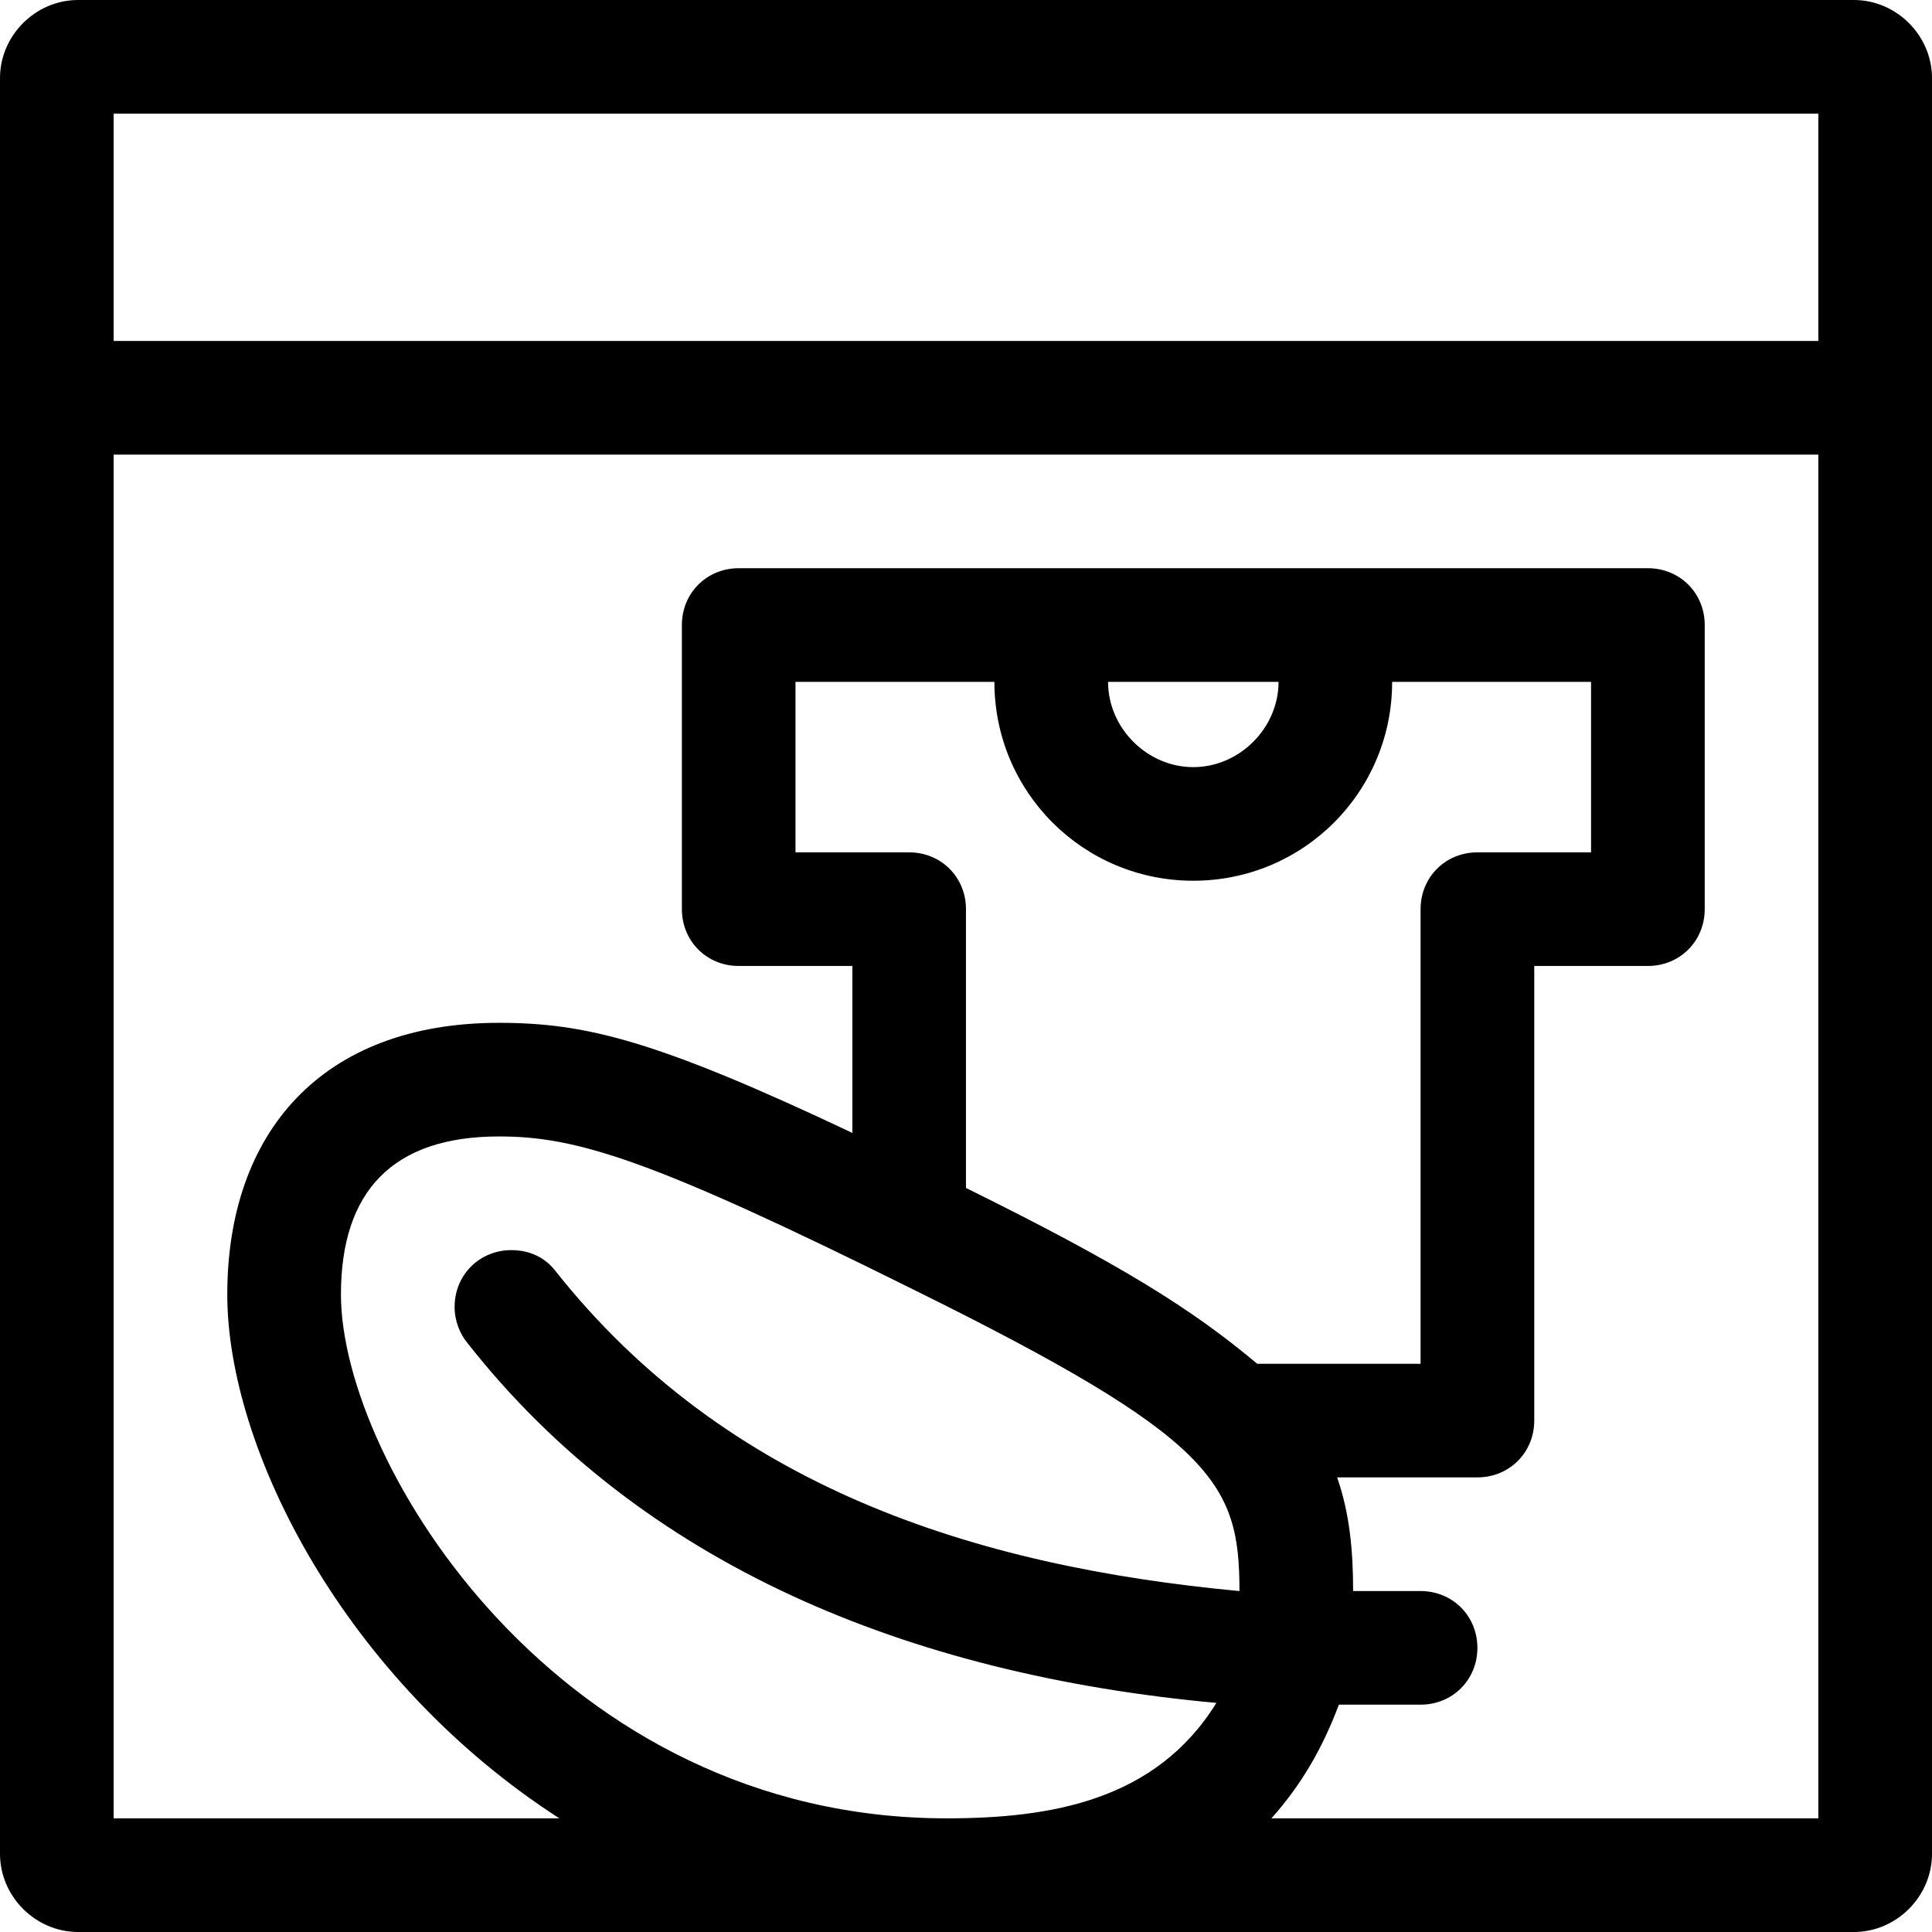<?xml version="1.0" encoding="UTF-8"?>
<svg xmlns="http://www.w3.org/2000/svg" width="218px" height="218px" viewBox="0 0 349.97 349.97">
   <path class="fil0" d="M14.15 0c-7.72,0 -14.15,6.43 -14.15,14.15l0 321.66c0,7.72 6.43,14.16 14.15,14.16l321.67 0c7.72,0 14.15,-6.44 14.15,-14.16l0 -321.66c0,-7.72 -6.43,-14.15 -14.15,-14.15l-321.67 0zm243.18 308.79c5.79,0 10.29,-4.5 10.29,-10.29 0,-5.79 -4.5,-10.29 -10.29,-10.29l-12.22 0c0,-7.4 -0.65,-14.16 -2.9,-20.59l25.41 0c5.79,0 10.3,-4.5 10.3,-10.29l0 -82.35 20.58 0c5.79,0 10.3,-4.5 10.3,-10.29l0 -51.47c0,-5.79 -4.51,-10.29 -10.3,-10.29l-164.69 0c-5.79,0 -10.29,4.5 -10.29,10.29l0 51.47c0,5.79 4.5,10.29 10.29,10.29l20.59 0 0 30.24c-35.38,-16.73 -48.25,-19.94 -64.01,-19.94 -32.17,0 -49.22,19.94 -49.22,49.21 0,27.98 21.23,69.8 60.15,94.89l-80.73 0 0 -247.03 308.79 0 0 247.03 -99.07 0c5.47,-6.11 9.33,-12.87 12.22,-20.59l14.8 0zm-236.74 -288.2l308.79 0 0 41.17 -308.79 0 0 -41.17zm211.01 102.93c0,8.36 -7.08,15.44 -15.44,15.44 -8.37,0 -15.44,-7.08 -15.44,-15.44l30.88 0zm56.61 30.88l-20.59 0c-5.79,0 -10.29,4.5 -10.29,10.29l0 82.35 -29.59 0c-11.9,-9.98 -24.77,-18.02 -52.76,-31.85l0 -50.5c0,-5.79 -4.5,-10.29 -10.29,-10.29l-20.59 0 0 -30.88 36.03 0c0,19.94 16.08,36.02 36.03,36.02 19.94,0 36.02,-16.08 36.02,-36.02l36.03 0 0 30.88zm-116.76 174.98c-70.13,0 -109.69,-64.33 -109.69,-94.89 0,-18.66 9.33,-28.63 28.63,-28.63 14.15,0 27.66,4.18 74.94,27.67 54.69,27.01 59.19,35.06 59.19,54.68 -48.25,-4.51 -92.96,-18.98 -123.84,-57.9 -1.93,-2.57 -4.82,-3.86 -8.04,-3.86 -5.79,0 -10.29,4.5 -10.29,10.29 0,2.58 0.96,4.83 2.25,6.44 31.52,40.2 79.77,60.15 135.74,65.29 -10.94,17.69 -29.92,20.91 -48.89,20.91z"/>
</svg>
